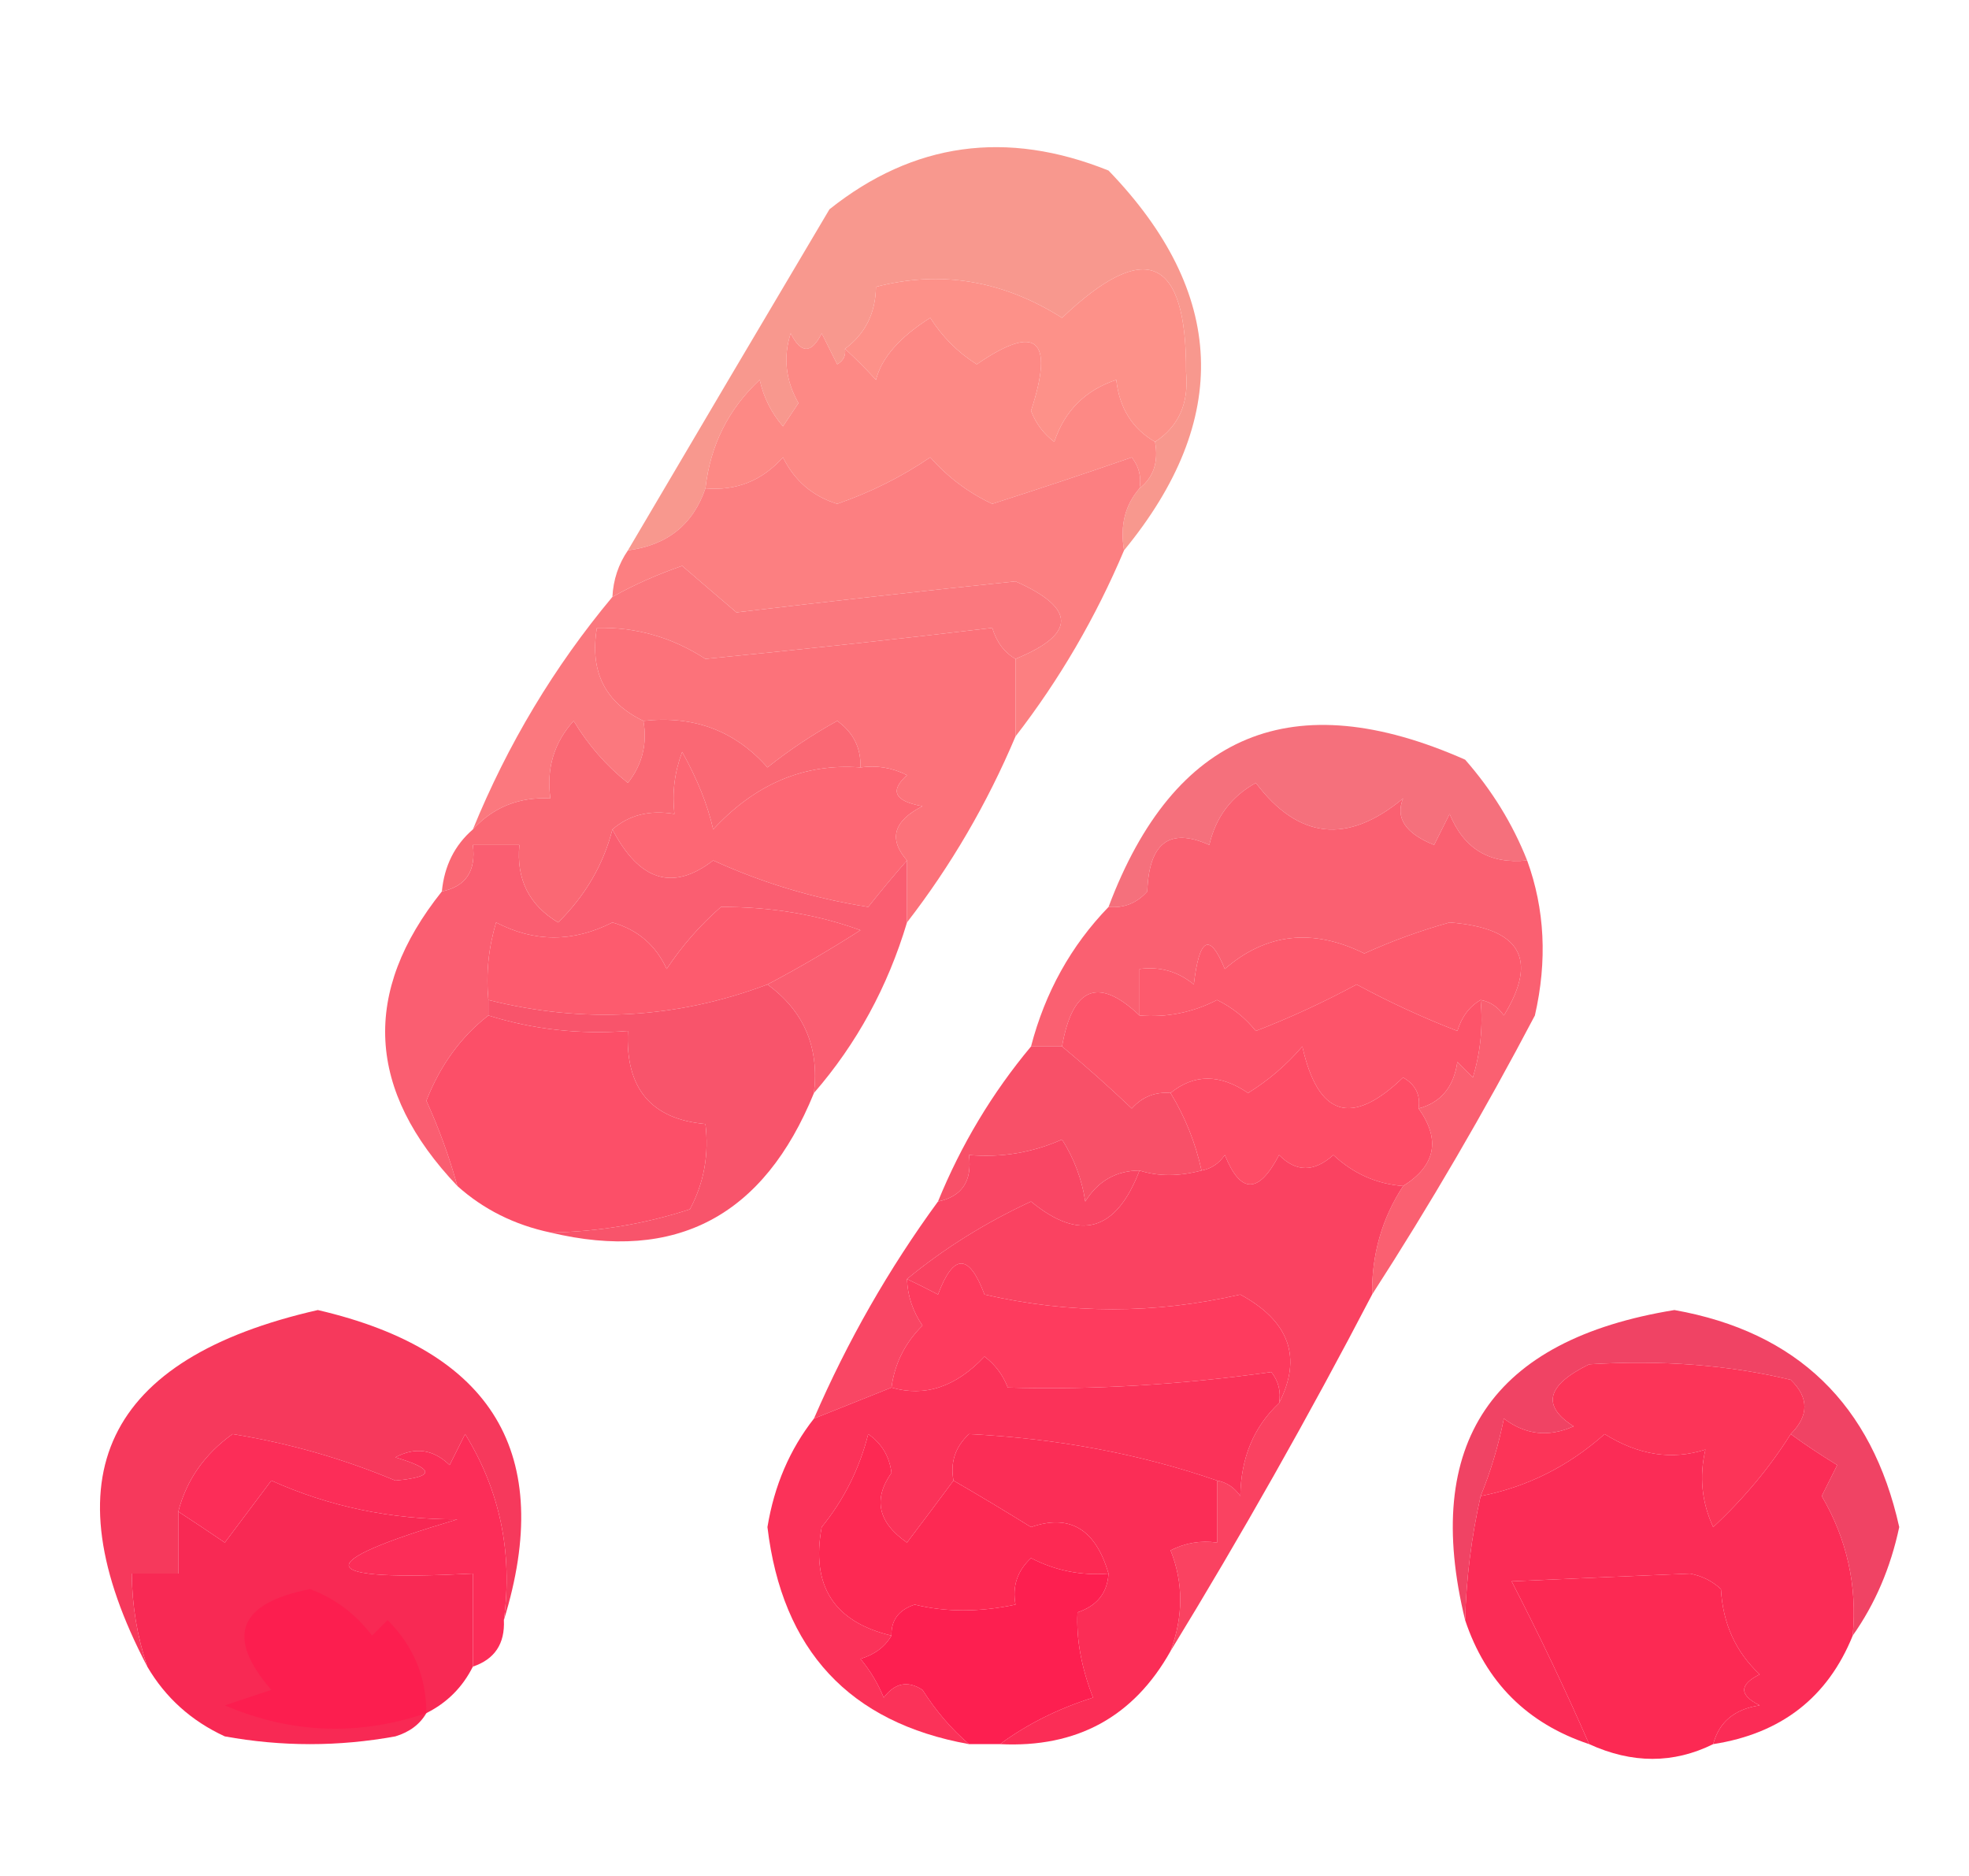 <?xml version="1.0" encoding="UTF-8"?>
<!DOCTYPE svg PUBLIC "-//W3C//DTD SVG 1.1//EN" "http://www.w3.org/Graphics/SVG/1.1/DTD/svg11.dtd">
<svg xmlns="http://www.w3.org/2000/svg" version="1.1" width="127px" height="121px" style="shape-rendering:geometricPrecision; text-rendering:geometricPrecision; image-rendering:optimizeQuality; fill-rule:evenodd; clip-rule:evenodd" xmlns:xlink="http://www.w3.org/1999/xlink">
<g><path style="opacity:1" fill="#f8988e" d="M 72.5,35.5 C 72.232,33.901 72.566,32.568 73.5,31.5C 74.404,30.791 74.737,29.791 74.5,28.5C 76.026,27.508 76.693,26.008 76.5,24C 76.542,16.553 73.875,15.387 68.5,20.5C 64.677,18.085 60.677,17.418 56.5,18.5C 56.473,20.199 55.806,21.533 54.5,22.5C 54.565,22.938 54.399,23.272 54,23.5C 53.667,22.833 53.333,22.167 53,21.5C 52.333,22.833 51.667,22.833 51,21.5C 50.504,23.035 50.67,24.535 51.5,26C 51.167,26.5 50.833,27 50.5,27.5C 49.749,26.624 49.249,25.624 49,24.5C 46.978,26.393 45.812,28.727 45.5,31.5C 44.704,33.836 43.038,35.169 40.5,35.5C 44.806,28.184 49.139,20.851 53.5,13.5C 58.915,9.188 64.915,8.355 71.5,11C 79.106,18.888 79.439,27.054 72.5,35.5 Z"/></g>
<g><path style="opacity:1" fill="#fd9189" d="M 74.5,28.5 C 73.034,27.653 72.2,26.32 72,24.5C 70,25.167 68.667,26.5 68,28.5C 67.308,27.975 66.808,27.308 66.5,26.5C 68.023,21.847 66.856,20.847 63,23.5C 61.779,22.728 60.779,21.728 60,20.5C 58.025,21.75 56.859,23.083 56.5,24.5C 55.818,23.757 55.151,23.091 54.5,22.5C 55.806,21.533 56.473,20.199 56.5,18.5C 60.677,17.418 64.677,18.085 68.5,20.5C 73.875,15.387 76.542,16.553 76.5,24C 76.693,26.008 76.026,27.508 74.5,28.5 Z"/></g>
<g><path style="opacity:1" fill="#fd8985" d="M 74.5,28.5 C 74.737,29.791 74.404,30.791 73.5,31.5C 73.631,30.761 73.464,30.094 73,29.5C 70.037,30.529 67.037,31.529 64,32.5C 62.469,31.783 61.136,30.783 60,29.5C 58.155,30.756 56.155,31.756 54,32.5C 52.416,32.012 51.249,31.012 50.5,29.5C 49.158,31.005 47.492,31.672 45.5,31.5C 45.812,28.727 46.978,26.393 49,24.5C 49.249,25.624 49.749,26.624 50.5,27.5C 50.833,27 51.167,26.5 51.5,26C 50.67,24.535 50.504,23.035 51,21.5C 51.667,22.833 52.333,22.833 53,21.5C 53.333,22.167 53.667,22.833 54,23.5C 54.399,23.272 54.565,22.938 54.5,22.5C 55.151,23.091 55.818,23.757 56.5,24.5C 56.859,23.083 58.025,21.75 60,20.5C 60.779,21.728 61.779,22.728 63,23.5C 66.856,20.847 68.023,21.847 66.5,26.5C 66.808,27.308 67.308,27.975 68,28.5C 68.667,26.5 70,25.167 72,24.5C 72.2,26.32 73.034,27.653 74.5,28.5 Z"/></g>
<g><path style="opacity:1" fill="#fc7f81" d="M 73.5,31.5 C 72.566,32.568 72.232,33.901 72.5,35.5C 70.668,39.836 68.335,43.836 65.5,47.5C 65.5,45.833 65.5,44.167 65.5,42.5C 69.416,40.9 69.416,39.233 65.5,37.5C 59.478,38.123 53.478,38.79 47.5,39.5C 46.335,38.509 45.168,37.509 44,36.5C 42.415,37.044 40.915,37.711 39.5,38.5C 39.557,37.391 39.89,36.391 40.5,35.5C 43.038,35.169 44.704,33.836 45.5,31.5C 47.492,31.672 49.158,31.005 50.5,29.5C 51.249,31.012 52.416,32.012 54,32.5C 56.155,31.756 58.155,30.756 60,29.5C 61.136,30.783 62.469,31.783 64,32.5C 67.037,31.529 70.037,30.529 73,29.5C 73.464,30.094 73.631,30.761 73.5,31.5 Z"/></g>
<g><path style="opacity:1" fill="#fb787e" d="M 65.5,42.5 C 64.778,42.083 64.278,41.416 64,40.5C 57.886,41.228 51.72,41.895 45.5,42.5C 43.354,41.106 41.021,40.44 38.5,40.5C 38.025,43.313 39.025,45.313 41.5,46.5C 41.762,47.978 41.429,49.311 40.5,50.5C 39.108,49.395 37.941,48.061 37,46.5C 35.731,47.905 35.231,49.571 35.5,51.5C 33.486,51.392 31.82,52.058 30.5,53.5C 32.749,47.995 35.749,42.995 39.5,38.5C 40.915,37.711 42.415,37.044 44,36.5C 45.168,37.509 46.335,38.509 47.5,39.5C 53.478,38.79 59.478,38.123 65.5,37.5C 69.416,39.233 69.416,40.9 65.5,42.5 Z"/></g>
<g><path style="opacity:1" fill="#fc727a" d="M 65.5,42.5 C 65.5,44.167 65.5,45.833 65.5,47.5C 63.668,51.836 61.335,55.836 58.5,59.5C 58.5,58.167 58.5,56.833 58.5,55.5C 57.294,54.12 57.627,52.953 59.5,52C 57.699,51.683 57.366,51.016 58.5,50C 57.552,49.517 56.552,49.35 55.5,49.5C 55.539,48.244 55.039,47.244 54,46.5C 52.414,47.376 50.914,48.376 49.5,49.5C 47.412,47.135 44.746,46.135 41.5,46.5C 39.025,45.313 38.025,43.313 38.5,40.5C 41.021,40.44 43.354,41.106 45.5,42.5C 51.72,41.895 57.886,41.228 64,40.5C 64.278,41.416 64.778,42.083 65.5,42.5 Z"/></g>
<g><path style="opacity:1" fill="#f5707c" d="M 98.5,55.5 C 96.088,55.756 94.421,54.756 93.5,52.5C 93.167,53.167 92.833,53.833 92.5,54.5C 90.65,53.758 89.984,52.758 90.5,51.5C 86.923,54.475 83.756,54.142 81,50.5C 79.415,51.376 78.415,52.709 78,54.5C 75.443,53.354 74.109,54.354 74,57.5C 73.329,58.252 72.496,58.586 71.5,58.5C 75.729,47.253 83.395,44.086 94.5,49C 96.232,50.972 97.565,53.139 98.5,55.5 Z"/></g>
<g><path style="opacity:1" fill="#fd6774" d="M 55.5,49.5 C 56.552,49.35 57.552,49.517 58.5,50C 57.366,51.016 57.699,51.683 59.5,52C 57.627,52.953 57.294,54.12 58.5,55.5C 57.685,56.429 56.852,57.429 56,58.5C 52.527,57.957 49.194,56.957 46,55.5C 43.409,57.503 41.242,56.836 39.5,53.5C 40.568,52.566 41.901,52.232 43.5,52.5C 43.343,51.127 43.51,49.793 44,48.5C 44.98,50.259 45.647,51.926 46,53.5C 48.717,50.557 51.884,49.224 55.5,49.5 Z"/></g>
<g><path style="opacity:1" fill="#fa6071" d="M 98.5,55.5 C 99.641,58.64 99.808,61.973 99,65.5C 95.726,71.727 92.226,77.727 88.5,83.5C 88.468,80.924 89.135,78.591 90.5,76.5C 92.599,75.185 92.933,73.518 91.5,71.5C 92.931,71.119 93.764,70.119 94,68.5C 94.333,68.833 94.667,69.167 95,69.5C 95.493,67.866 95.66,66.199 95.5,64.5C 96.117,64.611 96.617,64.944 97,65.5C 99.237,61.855 98.07,59.855 93.5,59.5C 91.618,60.024 89.784,60.691 88,61.5C 84.664,59.856 81.664,60.19 79,62.5C 78.025,60.122 77.359,60.456 77,63.5C 75.989,62.663 74.822,62.33 73.5,62.5C 73.5,63.5 73.5,64.5 73.5,65.5C 70.846,62.982 69.179,63.649 68.5,67.5C 67.833,67.5 67.167,67.5 66.5,67.5C 67.41,64.008 69.076,61.008 71.5,58.5C 72.496,58.586 73.329,58.252 74,57.5C 74.109,54.354 75.443,53.354 78,54.5C 78.415,52.709 79.415,51.376 81,50.5C 83.756,54.142 86.923,54.475 90.5,51.5C 89.984,52.758 90.65,53.758 92.5,54.5C 92.833,53.833 93.167,53.167 93.5,52.5C 94.421,54.756 96.088,55.756 98.5,55.5 Z"/></g>
<g><path style="opacity:1" fill="#fa5e71" d="M 39.5,53.5 C 41.242,56.836 43.409,57.503 46,55.5C 49.194,56.957 52.527,57.957 56,58.5C 56.852,57.429 57.685,56.429 58.5,55.5C 58.5,56.833 58.5,58.167 58.5,59.5C 57.258,63.655 55.258,67.322 52.5,70.5C 52.85,67.547 51.85,65.213 49.5,63.5C 51.519,62.434 53.519,61.268 55.5,60C 52.722,58.988 49.722,58.488 46.5,58.5C 45.147,59.685 43.98,61.019 43,62.5C 42.3,60.968 41.134,59.968 39.5,59.5C 36.967,60.788 34.467,60.788 32,59.5C 31.506,61.134 31.34,62.801 31.5,64.5C 31.5,64.833 31.5,65.167 31.5,65.5C 29.729,66.876 28.395,68.709 27.5,71C 28.32,72.8 28.986,74.634 29.5,76.5C 23.642,70.336 23.309,64.002 28.5,57.5C 30.048,57.179 30.715,56.179 30.5,54.5C 31.5,54.5 32.5,54.5 33.5,54.5C 33.291,56.714 34.124,58.381 36,59.5C 37.749,57.777 38.916,55.777 39.5,53.5 Z"/></g>
<g><path style="opacity:1" fill="#fa6874" d="M 41.5,46.5 C 44.746,46.135 47.412,47.135 49.5,49.5C 50.914,48.376 52.414,47.376 54,46.5C 55.039,47.244 55.539,48.244 55.5,49.5C 51.884,49.224 48.717,50.557 46,53.5C 45.647,51.926 44.98,50.259 44,48.5C 43.51,49.793 43.343,51.127 43.5,52.5C 41.901,52.232 40.568,52.566 39.5,53.5C 38.916,55.777 37.749,57.777 36,59.5C 34.124,58.381 33.291,56.714 33.5,54.5C 32.5,54.5 31.5,54.5 30.5,54.5C 30.715,56.179 30.048,57.179 28.5,57.5C 28.66,55.847 29.326,54.514 30.5,53.5C 31.82,52.058 33.486,51.392 35.5,51.5C 35.231,49.571 35.731,47.905 37,46.5C 37.941,48.061 39.108,49.395 40.5,50.5C 41.429,49.311 41.762,47.978 41.5,46.5 Z"/></g>
<g><path style="opacity:1" fill="#fd5b6e" d="M 49.5,63.5 C 43.634,65.71 37.634,66.044 31.5,64.5C 31.34,62.801 31.506,61.134 32,59.5C 34.467,60.788 36.967,60.788 39.5,59.5C 41.134,59.968 42.3,60.968 43,62.5C 43.98,61.019 45.147,59.685 46.5,58.5C 49.722,58.488 52.722,58.988 55.5,60C 53.519,61.268 51.519,62.434 49.5,63.5 Z"/></g>
<g><path style="opacity:1" fill="#fd5a6d" d="M 95.5,64.5 C 94.778,64.918 94.278,65.584 94,66.5C 91.794,65.648 89.627,64.648 87.5,63.5C 85.373,64.648 83.206,65.648 81,66.5C 80.311,65.643 79.478,64.977 78.5,64.5C 76.929,65.309 75.262,65.643 73.5,65.5C 73.5,64.5 73.5,63.5 73.5,62.5C 74.822,62.33 75.989,62.663 77,63.5C 77.359,60.456 78.025,60.122 79,62.5C 81.664,60.19 84.664,59.856 88,61.5C 89.784,60.691 91.618,60.024 93.5,59.5C 98.07,59.855 99.237,61.855 97,65.5C 96.617,64.944 96.117,64.611 95.5,64.5 Z"/></g>
<g><path style="opacity:1" fill="#fc4f68" d="M 31.5,65.5 C 34.392,66.403 37.392,66.736 40.5,66.5C 40.324,70.192 41.991,72.192 45.5,72.5C 45.739,74.467 45.406,76.3 44.5,78C 41.568,78.953 38.568,79.453 35.5,79.5C 33.181,79.007 31.181,78.007 29.5,76.5C 28.986,74.634 28.32,72.8 27.5,71C 28.395,68.709 29.729,66.876 31.5,65.5 Z"/></g>
<g><path style="opacity:1" fill="#fd546a" d="M 73.5,65.5 C 75.262,65.643 76.929,65.309 78.5,64.5C 79.478,64.977 80.311,65.643 81,66.5C 83.206,65.648 85.373,64.648 87.5,63.5C 89.627,64.648 91.794,65.648 94,66.5C 94.278,65.584 94.778,64.918 95.5,64.5C 95.66,66.199 95.493,67.866 95,69.5C 94.667,69.167 94.333,68.833 94,68.5C 93.764,70.119 92.931,71.119 91.5,71.5C 91.631,70.624 91.297,69.957 90.5,69.5C 87.181,72.69 85.015,72.023 84,67.5C 82.981,68.687 81.814,69.687 80.5,70.5C 78.684,69.265 77.017,69.265 75.5,70.5C 74.504,70.414 73.671,70.748 73,71.5C 71.508,70.08 70.008,68.746 68.5,67.5C 69.179,63.649 70.846,62.982 73.5,65.5 Z"/></g>
<g><path style="opacity:1" fill="#f8546b" d="M 49.5,63.5 C 51.85,65.213 52.85,67.547 52.5,70.5C 49.273,78.442 43.606,81.442 35.5,79.5C 38.568,79.453 41.568,78.953 44.5,78C 45.406,76.3 45.739,74.467 45.5,72.5C 41.991,72.192 40.324,70.192 40.5,66.5C 37.392,66.736 34.392,66.403 31.5,65.5C 31.5,65.167 31.5,64.833 31.5,64.5C 37.634,66.044 43.634,65.71 49.5,63.5 Z"/></g>
<g><path style="opacity:1" fill="#f85068" d="M 66.5,67.5 C 67.167,67.5 67.833,67.5 68.5,67.5C 70.008,68.746 71.508,70.08 73,71.5C 73.671,70.748 74.504,70.414 75.5,70.5C 76.441,72.049 77.108,73.716 77.5,75.5C 76.024,75.888 74.691,75.888 73.5,75.5C 71.983,75.511 70.816,76.177 70,77.5C 69.781,76.062 69.281,74.729 68.5,73.5C 66.591,74.348 64.591,74.682 62.5,74.5C 62.715,76.179 62.048,77.179 60.5,77.5C 62,73.827 64,70.494 66.5,67.5 Z"/></g>
<g><path style="opacity:1" fill="#fe4d66" d="M 91.5,71.5 C 92.933,73.518 92.599,75.185 90.5,76.5C 88.8,76.374 87.3,75.707 86,74.5C 84.765,75.615 83.598,75.615 82.5,74.5C 81.184,77.028 80.017,77.028 79,74.5C 78.617,75.056 78.117,75.389 77.5,75.5C 77.108,73.716 76.441,72.049 75.5,70.5C 77.017,69.265 78.684,69.265 80.5,70.5C 81.814,69.687 82.981,68.687 84,67.5C 85.015,72.023 87.181,72.69 90.5,69.5C 91.297,69.957 91.631,70.624 91.5,71.5 Z"/></g>
<g><path style="opacity:1" fill="#f94664" d="M 73.5,75.5 C 71.991,79.433 69.658,80.099 66.5,77.5C 63.559,78.863 60.892,80.529 58.5,82.5C 58.539,83.583 58.873,84.583 59.5,85.5C 58.37,86.622 57.703,87.956 57.5,89.5C 55.833,90.167 54.167,90.833 52.5,91.5C 54.664,86.5 57.331,81.833 60.5,77.5C 62.048,77.179 62.715,76.179 62.5,74.5C 64.591,74.682 66.591,74.348 68.5,73.5C 69.281,74.729 69.781,76.062 70,77.5C 70.816,76.177 71.983,75.511 73.5,75.5 Z"/></g>
<g><path style="opacity:1" fill="#fa4261" d="M 77.5,75.5 C 78.117,75.389 78.617,75.056 79,74.5C 80.017,77.028 81.184,77.028 82.5,74.5C 83.598,75.615 84.765,75.615 86,74.5C 87.3,75.707 88.8,76.374 90.5,76.5C 89.135,78.591 88.468,80.924 88.5,83.5C 84.416,91.337 80.083,99.003 75.5,106.5C 76.333,104.248 76.333,102.081 75.5,100C 76.448,99.517 77.448,99.35 78.5,99.5C 78.5,98.167 78.5,96.833 78.5,95.5C 79.117,95.611 79.617,95.944 80,96.5C 80.037,94.026 80.87,92.026 82.5,90.5C 84.001,87.553 83.168,85.22 80,83.5C 74.51,84.765 69.01,84.765 63.5,83.5C 62.5,80.833 61.5,80.833 60.5,83.5C 59.816,83.137 59.15,82.804 58.5,82.5C 60.892,80.529 63.559,78.863 66.5,77.5C 69.658,80.099 71.991,79.433 73.5,75.5C 74.691,75.888 76.024,75.888 77.5,75.5 Z"/></g>
<g><path style="opacity:1" fill="#fe3b5e" d="M 82.5,90.5 C 82.631,89.761 82.464,89.094 82,88.5C 76.092,89.327 70.426,89.66 65,89.5C 64.692,88.692 64.192,88.025 63.5,87.5C 61.657,89.46 59.657,90.127 57.5,89.5C 57.703,87.956 58.37,86.622 59.5,85.5C 58.873,84.583 58.539,83.583 58.5,82.5C 59.15,82.804 59.816,83.137 60.5,83.5C 61.5,80.833 62.5,80.833 63.5,83.5C 69.01,84.765 74.51,84.765 80,83.5C 83.168,85.22 84.001,87.553 82.5,90.5 Z"/></g>
<g><path style="opacity:1" fill="#f04364" d="M 119.5,105.5 C 119.797,102.276 119.13,99.276 117.5,96.5C 117.833,95.833 118.167,95.167 118.5,94.5C 117.398,93.824 116.398,93.158 115.5,92.5C 116.684,91.312 116.684,90.145 115.5,89C 111.509,88.043 107.176,87.71 102.5,88C 99.751,89.346 99.417,90.68 101.5,92C 99.888,92.72 98.388,92.554 97,91.5C 96.648,93.248 96.148,94.914 95.5,96.5C 94.908,99.127 94.575,101.794 94.5,104.5C 91.721,93.082 96.221,86.416 108,84.5C 115.909,85.908 120.742,90.575 122.5,98.5C 121.942,101.127 120.942,103.46 119.5,105.5 Z"/></g>
<g><path style="opacity:1" fill="#fb3259" d="M 82.5,90.5 C 80.87,92.026 80.037,94.026 80,96.5C 79.617,95.944 79.117,95.611 78.5,95.5C 73.55,93.785 68.216,92.785 62.5,92.5C 61.614,93.325 61.281,94.325 61.5,95.5C 60.524,96.815 59.524,98.148 58.5,99.5C 56.633,98.203 56.3,96.703 57.5,95C 57.37,93.941 56.87,93.108 56,92.5C 55.439,94.725 54.439,96.725 53,98.5C 52.295,102.289 53.795,104.622 57.5,105.5C 57.083,106.222 56.416,106.722 55.5,107C 56.126,107.75 56.626,108.584 57,109.5C 57.718,108.549 58.551,108.383 59.5,109C 60.365,110.359 61.365,111.526 62.5,112.5C 54.781,111.11 50.447,106.443 49.5,98.5C 49.939,95.824 50.939,93.49 52.5,91.5C 54.167,90.833 55.833,90.167 57.5,89.5C 59.657,90.127 61.657,89.46 63.5,87.5C 64.192,88.025 64.692,88.692 65,89.5C 70.426,89.66 76.092,89.327 82,88.5C 82.464,89.094 82.631,89.761 82.5,90.5 Z"/></g>
<g><path style="opacity:1" fill="#f6395c" d="M 32.5,104.5 C 33.077,100.131 32.243,96.131 30,92.5C 29.667,93.167 29.333,93.833 29,94.5C 27.951,93.483 26.784,93.316 25.5,94C 28.064,94.763 28.064,95.263 25.5,95.5C 22.14,94.088 18.64,93.088 15,92.5C 13.198,93.789 12.031,95.456 11.5,97.5C 11.5,98.833 11.5,100.167 11.5,101.5C 10.5,101.5 9.5,101.5 8.5,101.5C 8.517,103.565 8.85,105.565 9.5,107.5C 3.101,95.291 6.768,87.625 20.5,84.5C 31.8,87.129 35.8,93.796 32.5,104.5 Z"/></g>
<g><path style="opacity:1" fill="#fc2d58" d="M 32.5,104.5 C 32.573,106.027 31.906,107.027 30.5,107.5C 30.5,105.5 30.5,103.5 30.5,101.5C 20.175,102.03 19.842,100.864 29.5,98C 25.235,98.016 21.235,97.183 17.5,95.5C 16.5,96.833 15.5,98.167 14.5,99.5C 13.482,98.808 12.482,98.141 11.5,97.5C 12.031,95.456 13.198,93.789 15,92.5C 18.64,93.088 22.14,94.088 25.5,95.5C 28.064,95.263 28.064,94.763 25.5,94C 26.784,93.316 27.951,93.483 29,94.5C 29.333,93.833 29.667,93.167 30,92.5C 32.243,96.131 33.077,100.131 32.5,104.5 Z"/></g>
<g><path style="opacity:1" fill="#fb2d56" d="M 78.5,95.5 C 78.5,96.833 78.5,98.167 78.5,99.5C 77.448,99.35 76.448,99.517 75.5,100C 76.333,102.081 76.333,104.248 75.5,106.5C 73.119,110.746 69.453,112.746 64.5,112.5C 66.255,111.208 68.255,110.208 70.5,109.5C 69.744,107.549 69.411,105.716 69.5,104C 70.756,103.583 71.423,102.75 71.5,101.5C 70.665,98.632 68.999,97.632 66.5,98.5C 64.799,97.446 63.132,96.446 61.5,95.5C 61.281,94.325 61.614,93.325 62.5,92.5C 68.216,92.785 73.55,93.785 78.5,95.5 Z"/></g>
<g><path style="opacity:1" fill="#fc3458" d="M 115.5,92.5 C 114.145,94.658 112.478,96.658 110.5,98.5C 109.758,96.892 109.591,95.225 110,93.5C 107.841,94.197 105.674,93.863 103.5,92.5C 101.155,94.584 98.489,95.917 95.5,96.5C 96.148,94.914 96.648,93.248 97,91.5C 98.388,92.554 99.888,92.72 101.5,92C 99.417,90.68 99.751,89.346 102.5,88C 107.176,87.71 111.509,88.043 115.5,89C 116.684,90.145 116.684,91.312 115.5,92.5 Z"/></g>
<g><path style="opacity:1" fill="#fb2c56" d="M 115.5,92.5 C 116.398,93.158 117.398,93.824 118.5,94.5C 118.167,95.167 117.833,95.833 117.5,96.5C 119.13,99.276 119.797,102.276 119.5,105.5C 117.888,109.488 114.888,111.821 110.5,112.5C 110.881,111.069 111.881,110.236 113.5,110C 112.167,109.333 112.167,108.667 113.5,108C 111.954,106.56 111.121,104.727 111,102.5C 110.439,101.978 109.772,101.645 109,101.5C 105.262,101.653 101.429,101.82 97.5,102C 99.323,105.539 100.99,109.039 102.5,112.5C 98.5,111.167 95.833,108.5 94.5,104.5C 94.575,101.794 94.908,99.127 95.5,96.5C 98.489,95.917 101.155,94.584 103.5,92.5C 105.674,93.863 107.841,94.197 110,93.5C 109.591,95.225 109.758,96.892 110.5,98.5C 112.478,96.658 114.145,94.658 115.5,92.5 Z"/></g>
<g><path style="opacity:1" fill="#f82954" d="M 30.5,107.5 C 29.833,108.833 28.833,109.833 27.5,110.5C 27.082,111.222 26.416,111.722 25.5,112C 21.833,112.667 18.167,112.667 14.5,112C 12.339,111.004 10.673,109.504 9.5,107.5C 8.85,105.565 8.517,103.565 8.5,101.5C 9.5,101.5 10.5,101.5 11.5,101.5C 11.5,100.167 11.5,98.833 11.5,97.5C 12.482,98.141 13.482,98.808 14.5,99.5C 15.5,98.167 16.5,96.833 17.5,95.5C 21.235,97.183 25.235,98.016 29.5,98C 19.842,100.864 20.175,102.03 30.5,101.5C 30.5,103.5 30.5,105.5 30.5,107.5 Z"/></g>
<g><path style="opacity:1" fill="#fd2953" d="M 61.5,95.5 C 63.132,96.446 64.799,97.446 66.5,98.5C 68.999,97.632 70.665,98.632 71.5,101.5C 69.738,101.643 68.071,101.309 66.5,100.5C 65.614,101.325 65.281,102.325 65.5,103.5C 63.176,103.995 61.009,103.995 59,103.5C 57.97,103.836 57.47,104.503 57.5,105.5C 53.795,104.622 52.295,102.289 53,98.5C 54.439,96.725 55.439,94.725 56,92.5C 56.87,93.108 57.37,93.941 57.5,95C 56.3,96.703 56.633,98.203 58.5,99.5C 59.524,98.148 60.524,96.815 61.5,95.5 Z"/></g>
<g><path style="opacity:1" fill="#fc2953" d="M 110.5,112.5 C 107.939,113.767 105.272,113.767 102.5,112.5C 100.99,109.039 99.323,105.539 97.5,102C 101.429,101.82 105.262,101.653 109,101.5C 109.772,101.645 110.439,101.978 111,102.5C 111.121,104.727 111.954,106.56 113.5,108C 112.167,108.667 112.167,109.333 113.5,110C 111.881,110.236 110.881,111.069 110.5,112.5 Z"/></g>
<g><path style="opacity:1" fill="#fc1e4f" d="M 27.5,110.5 C 23.108,111.992 18.775,111.825 14.5,110C 15.5,109.667 16.5,109.333 17.5,109C 14.533,105.575 15.366,103.409 20,102.5C 21.605,103.101 22.938,104.101 24,105.5C 24.333,105.167 24.667,104.833 25,104.5C 26.669,106.169 27.502,108.169 27.5,110.5 Z"/></g>
<g><path style="opacity:1" fill="#fd1f50" d="M 71.5,101.5 C 71.423,102.75 70.756,103.583 69.5,104C 69.411,105.716 69.744,107.549 70.5,109.5C 68.255,110.208 66.255,111.208 64.5,112.5C 63.833,112.5 63.167,112.5 62.5,112.5C 61.365,111.526 60.365,110.359 59.5,109C 58.551,108.383 57.718,108.549 57,109.5C 56.626,108.584 56.126,107.75 55.5,107C 56.416,106.722 57.083,106.222 57.5,105.5C 57.47,104.503 57.97,103.836 59,103.5C 61.009,103.995 63.176,103.995 65.5,103.5C 65.281,102.325 65.614,101.325 66.5,100.5C 68.071,101.309 69.738,101.643 71.5,101.5 Z"/></g>
</svg>
